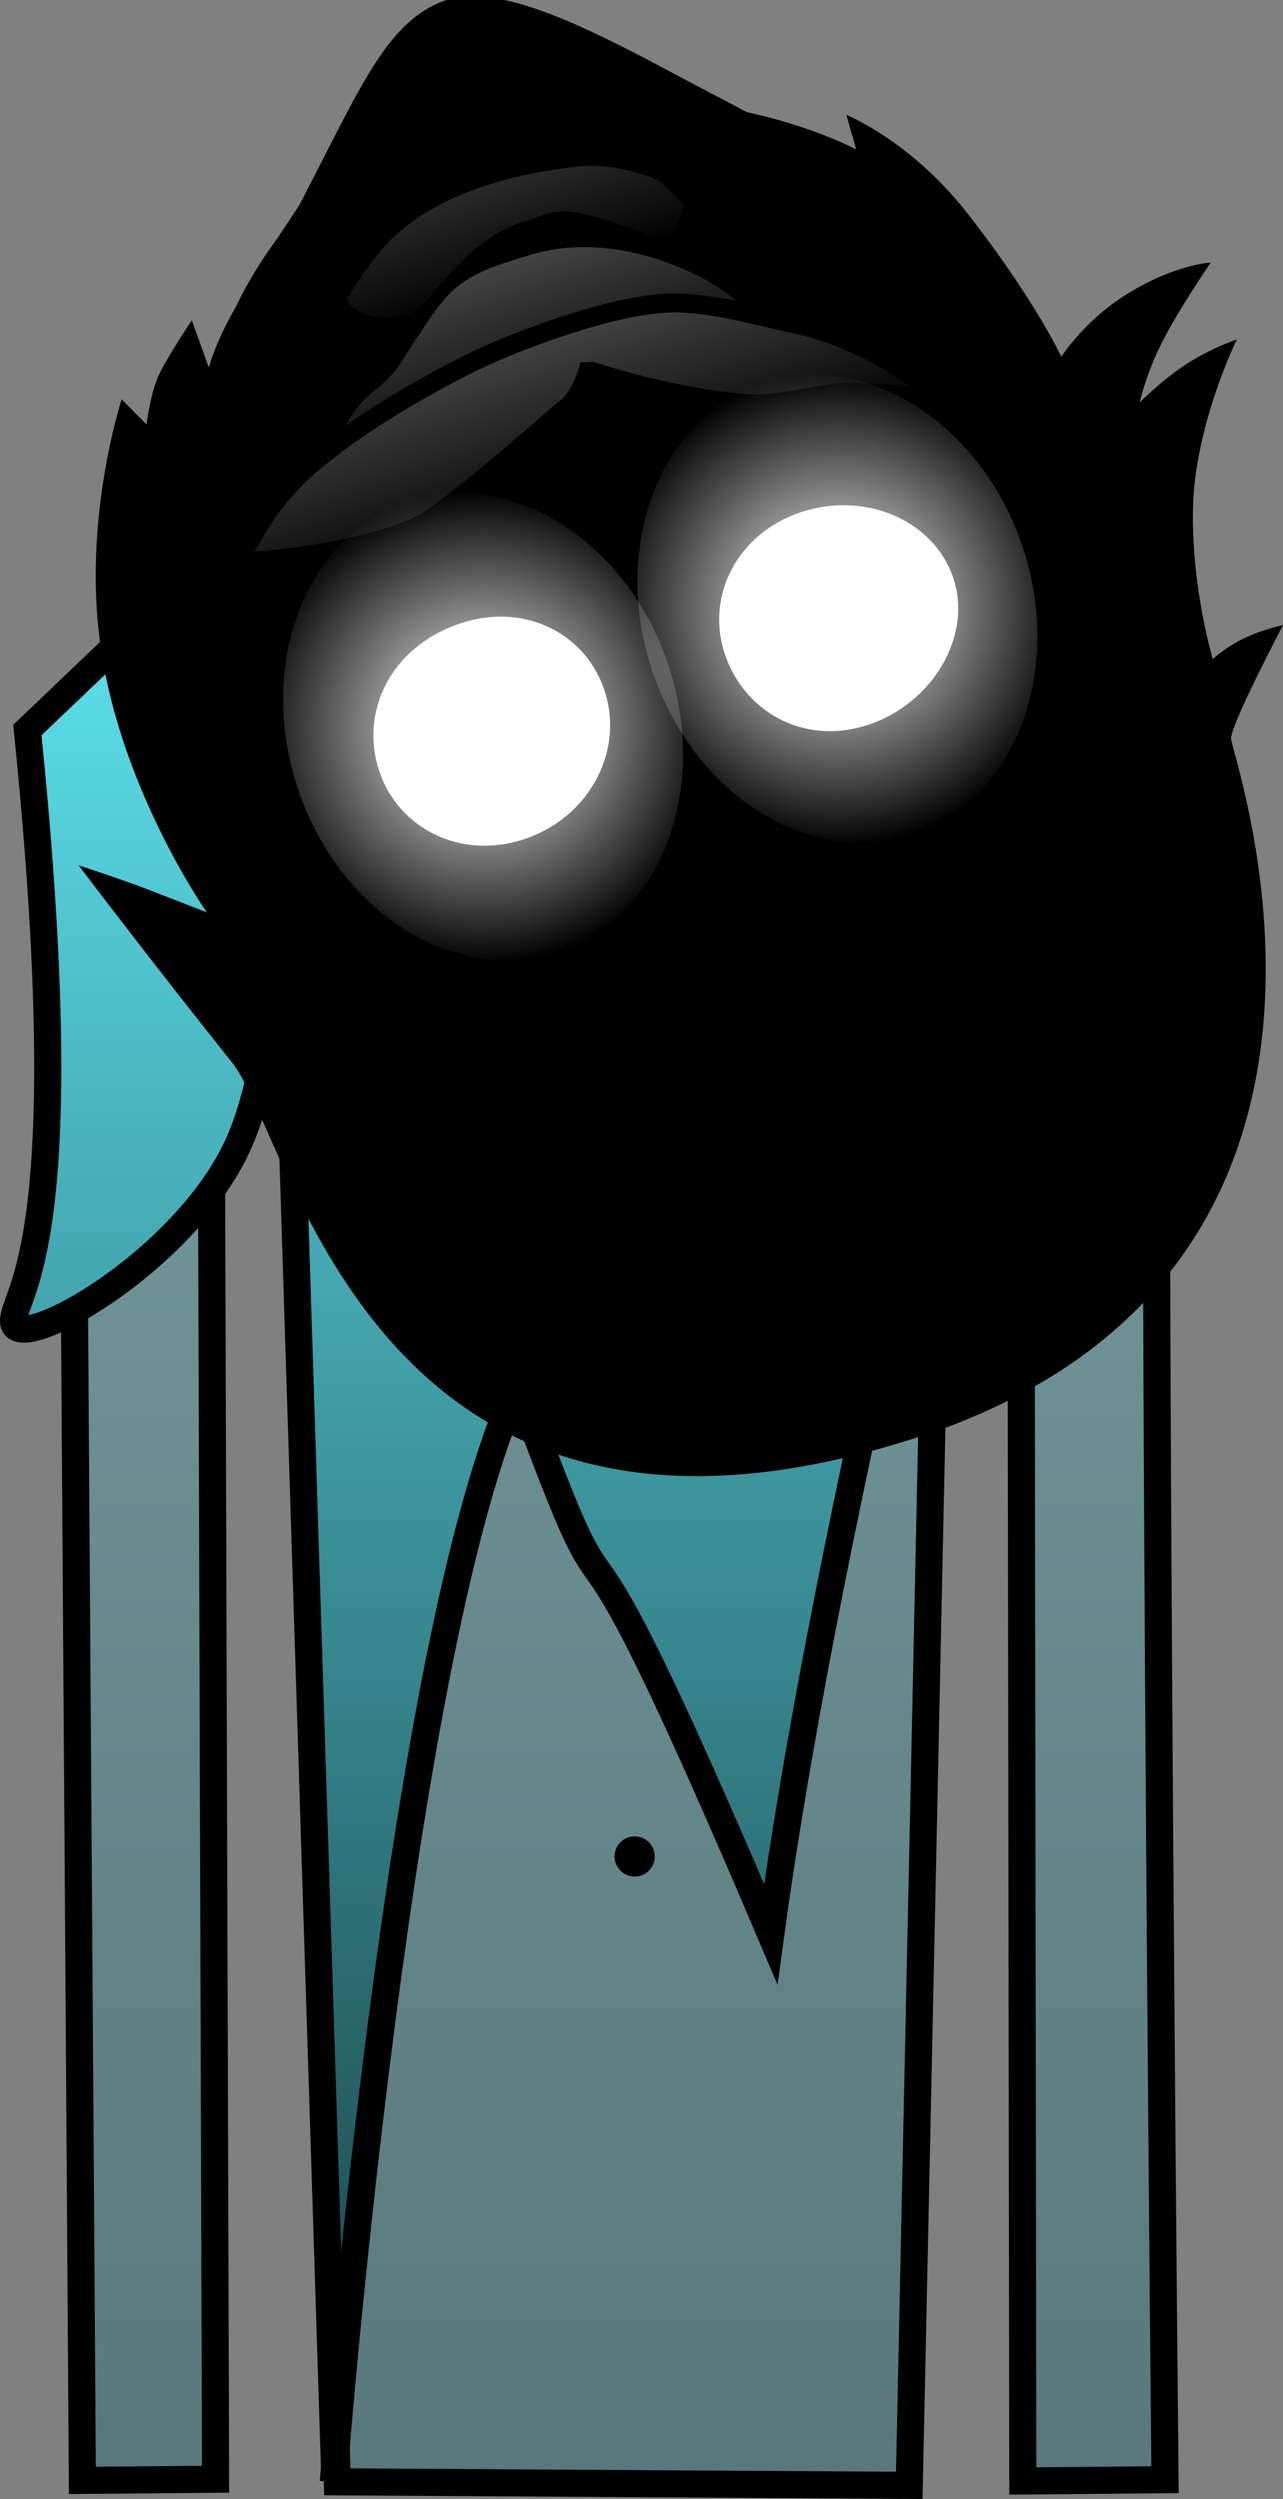 <svg version="1.1" xmlns="http://www.w3.org/2000/svg" xmlns:xlink="http://www.w3.org/1999/xlink" width="94.699" height="184.473" viewBox="0,0,94.699,184.473"><rect x="0" y="0" width="94.699" height="184.473" fill="#808080" stroke="none"/><defs><linearGradient x1="239.438" y1="150.763" x2="239.438" y2="306.064" gradientUnits="userSpaceOnUse" id="color-1"><stop offset="0" stop-color="#7ba4a8"/><stop offset="1" stop-color="#5a787b"/></linearGradient><linearGradient x1="238.983" y1="152.154" x2="238.983" y2="304.741" gradientUnits="userSpaceOnUse" id="color-2"><stop offset="0" stop-color="#63f2ff"/><stop offset="1" stop-color="#1a4044"/></linearGradient><linearGradient x1="233.818" y1="154.772" x2="229.642" y2="142.213" gradientUnits="userSpaceOnUse" id="color-3"><stop offset="0" stop-color="#000000"/><stop offset="1" stop-color="#444444"/></linearGradient><linearGradient x1="238.23" y1="160.201" x2="233.892" y2="147.156" gradientUnits="userSpaceOnUse" id="color-4"><stop offset="0" stop-color="#000000"/><stop offset="1" stop-color="#444444"/></linearGradient><linearGradient x1="234.193" y1="143.547" x2="229.837" y2="130.448" gradientUnits="userSpaceOnUse" id="color-5"><stop offset="0" stop-color="#000000"/><stop offset="1" stop-color="#444444"/></linearGradient><radialGradient cx="255.609" cy="167.536" r="17.55" gradientUnits="userSpaceOnUse" id="color-6"><stop offset="0" stop-color="#ffffff"/><stop offset="1" stop-color="#ffffff" stop-opacity="0"/></radialGradient><radialGradient cx="229.458" cy="176.247" r="17.55" gradientUnits="userSpaceOnUse" id="color-7"><stop offset="0" stop-color="#ffffff"/><stop offset="1" stop-color="#ffffff" stop-opacity="0"/></radialGradient></defs><g transform="translate(-193.8,-122.597)"><g data-paper-data="{&quot;isPaintingLayer&quot;:true}" fill-rule="nonzero" stroke-linecap="butt" stroke-linejoin="miter" stroke-miterlimit="10" stroke-dasharray="" stroke-dashoffset="0" style="mix-blend-mode: normal"><path d="M199.879,305.696c0,0 -0.635,-94.384 -0.793,-118.012c-0.055,-8.153 8.187,-36.761 40.202,-36.921c31.602,-0.158 39.857,29.487 39.849,36.897c-0.077,46.243 0.654,117.986 0.654,117.986l-10.497,0.096l-0.159,-114.843c0,0 0.075,-3.099 -2.816,-3.154c-3.434,-0.065 -2.945,3.116 -2.945,3.116l-2.461,115.203l-42.214,-0.261l-3.639,-115.233c0,0 0.279,-2.919 -2.886,-2.934c-3.111,-0.015 -2.816,2.909 -2.816,2.909l0.353,115.067z" fill="url(#color-1)" stroke="#000000" stroke-width="2"/><path d="M218.488,304.741l-3.761,-118.614c0,0 -0.231,13.994 -3.31,20.871c-3.954,8.831 -16.617,15.821 -16.617,13.133c0,-2.22 4.921,-5.435 1.019,-43.643c17.312,-16.532 18.908,-17.952 18.908,-17.952c0,0 2.673,-2.292 4.656,-3.651c1.983,-1.359 5.172,-2.731 5.172,-2.731c0,0 -1.228,2.087 13.933,2.018c15.435,-0.07 14.458,-2.018 14.458,-2.018c0,0 3.913,1.48 6.166,2.87c2.253,1.39 4.754,3.512 4.754,3.512c0,0 3.44,-0.184 6.623,2.825c4.145,3.918 12.677,22.162 12.677,24.788c0,1.882 -9.269,-10.383 -12.122,-8.477c-4.298,2.871 -7.178,8.947 -7.178,8.947l0.627,11.567c0,0 -9.854,38.218 -13.802,67.192c-17.22,-40.531 -9.762,-16.28 -18.667,-40.544c-8.74,18.715 -13.536,79.907 -13.536,79.907z" fill="url(#color-2)" stroke="#000000" stroke-width="2"/><path d="" data-paper-data="{&quot;index&quot;:null}" fill="#000000" stroke="none" stroke-width="1.5"/><path d="" fill="#ffffff" stroke="none" stroke-width="0.5"/><path d="" fill="#000000" stroke="none" stroke-width="0.5"/><path d="" fill="#ff0000" stroke="none" stroke-width="0.5"/><path d="" fill="#000000" stroke="none" stroke-width="0.5"/><path d="" fill="#000000" stroke="none" stroke-width="0.5"/><path d="" fill="#000000" stroke="none" stroke-width="0.5"/><path d="" fill="#000000" stroke="none" stroke-width="0.5"/><path d="" fill="#000000" stroke="none" stroke-width="0.5"/><path d="" fill="#000000" stroke="none" stroke-width="0.5"/><path d="M240.644,261.121c-0.819,0 -1.483,-0.664 -1.483,-1.483c0,-0.819 0.664,-1.483 1.483,-1.483c0.819,0 1.483,0.664 1.483,1.483c0,0.819 -0.664,1.483 -1.483,1.483z" data-paper-data="{&quot;index&quot;:null}" fill="#000000" stroke="none" stroke-width="1.5"/><g><path d="M288.498,168.746c0,0 -3.98,7.564 -3.828,8.426c0.397,2.261 12.836,38.068 -21.011,50.799c-42.068,14.952 -48.176,-21.232 -52.722,-26.93c-6.234,-7.813 -11.333,-14.568 -11.333,-14.568c0,0 3.274,1.075 4.86,1.687c1.48,0.57 4.6,1.786 4.6,1.786c0,0 -6.199,-8.844 -7.774,-19.224c-1.509,-9.49 1.489,-18.648 1.489,-18.648l1.837,1.863c0,0 0.277,-2.408 0.998,-3.844c0.721,-1.436 2.344,-3.849 2.344,-3.849l1.256,3.486c0,0 3.223,-12.683 19.676,-18c15.554,-4.903 28.108,1.903 28.108,1.903l-0.727,-2.556c0,0 4.735,1.896 8.929,7.261c4.999,6.395 6.937,10.595 6.937,10.595c0,0 1.62,-2.54 4.549,-4.437c3.67,-2.376 6.483,-2.52 6.483,-2.52c0,0 -2.566,3.717 -3.794,6.288c-1.093,2.29 -1.446,4.04 -1.446,4.04c0,0 1.658,-1.694 3.506,-2.871c1.929,-1.228 3.657,-1.776 3.657,-1.776c0,0 -3.131,6.35 -3.24,12.537c-0.103,5.842 1.465,11.06 1.465,11.06c0,0 1.083,-1.057 2.909,-1.805c1.157,-0.474 2.272,-0.704 2.272,-0.704z" fill="#000000" stroke="none" stroke-width="1.5"/><path d="M268.998,163.3c2.849,6.739 5.095,16.384 5.095,16.384c0,0 -3.223,1.115 -12.211,7.374c-6.905,4.809 -16.504,15.486 -16.504,15.486c0,0 1.101,-3.533 1.826,-5.308c0.771,-1.887 2.349,-5.59 2.349,-5.59c0,0 -6.911,4.056 -12.433,9.118c-7.015,6.059 -8.141,9.086 -10.84,8.445c-3.185,-0.757 -8.293,-21.673 -9.751,-27.046c-1.389,-5.513 -0.594,-9.814 -0.962,-12.875c-0.368,-3.061 -1.548,-5.952 -2.968,-15.916c-0.886,-6.218 1.133,-9.782 4.881,-17.073c3.748,-7.291 5.671,-11.637 9.407,-12.952c3.595,-1.265 10.088,2.02 16.5,5.455c6.827,3.657 11.096,5.244 13.996,11.301c2.612,5.455 3.864,9.157 5.877,14.115c1.472,3.624 4.179,5.402 5.735,9.082z" fill="#000000" stroke="#000000" stroke-width="1.5"/><path d="M264.869,165.179c1.476,4.664 -1.771,10.006 -6.894,11.628c-5.123,1.622 -9.907,-1.183 -11.383,-5.847c-1.476,-4.664 1.138,-9.646 6.261,-11.268c5.123,-1.622 10.54,0.823 12.017,5.487z" fill="#ffffff" stroke="#000000" stroke-width="1.4"/><path d="M239.195,173.716c1.349,4.703 -1.43,9.811 -6.476,11.489c-5.046,1.678 -10.052,-0.837 -11.596,-5.479c-1.544,-4.642 0.825,-9.834 6.319,-11.736c5.226,-1.809 10.343,0.815 11.753,5.726z" fill="#ffffff" stroke="#000000" stroke-width="1.4"/><g><path d="M211.819,160.855c-1.242,-3.734 5.009,-25.114 17.947,-29.416c12.938,-4.302 28.293,13.581 29.535,17.315c1.242,3.734 -9.456,-3.31 -22.394,0.992c-12.938,4.302 -23.847,14.843 -25.089,11.109z" fill="#000000" stroke="#000000" stroke-width="0"/><path d="M216.73,159.836c-0.034,-0.102 1.172,-4.04 2.78,-6.655c1.138,-1.85 2.556,-2.209 3.533,-3.745c2.456,-3.862 3.276,-4.929 4.077,-5.637c1.729,-1.53 3.895,-2.019 5.375,-2.511c7.959,-2.647 16.597,2.968 17.251,4.934c0.654,1.965 -5.939,2.502 -13.898,5.149c-7.959,2.647 -18.465,10.43 -19.118,8.465z" fill="url(#color-3)" stroke="#000000" stroke-width="0.5"/><path d="M224.687,161.417c-4.858,2.229 -13.159,2.736 -13.177,2.651c-0.019,-0.09 1.579,-3.948 4.903,-6.897c4.413,-3.915 11.025,-7.253 12.708,-8.056c2.473,-1.18 9.829,-4.108 14.344,-4.152c2.97,-0.029 6.224,0.969 9.243,1.604c5.188,1.091 10.723,5.214 10.739,5.248c0.009,0.018 -3.56,-0.008 -6.335,-0.236c-2.562,-0.21 -5.337,1.057 -8.499,0.792c-5.621,-0.471 -11.358,-2.452 -11.406,-2.441c0,0 -0.572,2.034 -1.584,2.745c-0.51,0.358 -8.68,7.707 -10.936,8.742z" fill="url(#color-4)" stroke="#000000" stroke-width="1.4"/><path d="M227.68,131.165c1.144,-0.38 2.619,-0.692 4.24,-0.901c5.135,-0.665 11.736,-0.315 13.924,2.067c0.307,0.334 -1.399,5.219 -2.567,8.191c-0.066,0.168 -4.009,-1.739 -7.134,-2.271c-1.534,-0.261 -2.842,0.499 -3.455,0.654c-4.526,1.152 -7.106,6.316 -8.56,6.799c-4.721,1.57 -6.57,-2.341 -4.979,-6.68c1.18,-3.218 5.03,-6.695 8.531,-7.859z" fill="url(#color-5)" stroke="none" stroke-width="0"/><path d="M211.437,163.957c-0.028,-0.06 -0.598,-4.942 -1.137,-11.327c-0.201,-2.381 1.138,-6.81 4.264,-11.208c3.46,-4.867 6.835,-11.616 11.215,-13.216c8.527,-3.115 15.816,0.444 17.134,1.353c1.386,0.954 6.641,2.249 10.064,7.14c4.972,7.103 10.626,14.908 10.629,14.941c0.005,0.05 -6.838,-4.182 -12.36,-8.647c-4.327,-3.499 -7.461,-7.371 -8.4,-7.914c-0.473,-0.273 -3.612,-1.461 -6.427,-1.139c-2.274,0.26 -10.847,1.204 -15.313,6.644c-7.006,8.534 -9.607,23.507 -9.67,23.373z" fill="#000000" stroke="#000000" stroke-width="1.9"/></g><path d="M241.93,172.085c-3.059,-9.198 0.587,-18.69 8.142,-21.203c7.555,-2.512 16.159,2.907 19.218,12.105c3.059,9.198 -0.587,18.69 -8.142,21.203c-7.555,2.512 -16.159,-2.907 -19.218,-12.105z" fill="url(#color-6)" stroke="none" stroke-width="0"/><path d="M215.778,180.796c-3.059,-9.198 0.587,-18.69 8.142,-21.203c7.555,-2.512 16.159,2.907 19.218,12.105c3.059,9.198 -0.587,18.69 -8.142,21.203c-7.555,2.512 -16.159,-2.907 -19.218,-12.105z" fill="url(#color-7)" stroke="none" stroke-width="0"/></g></g></g></svg>